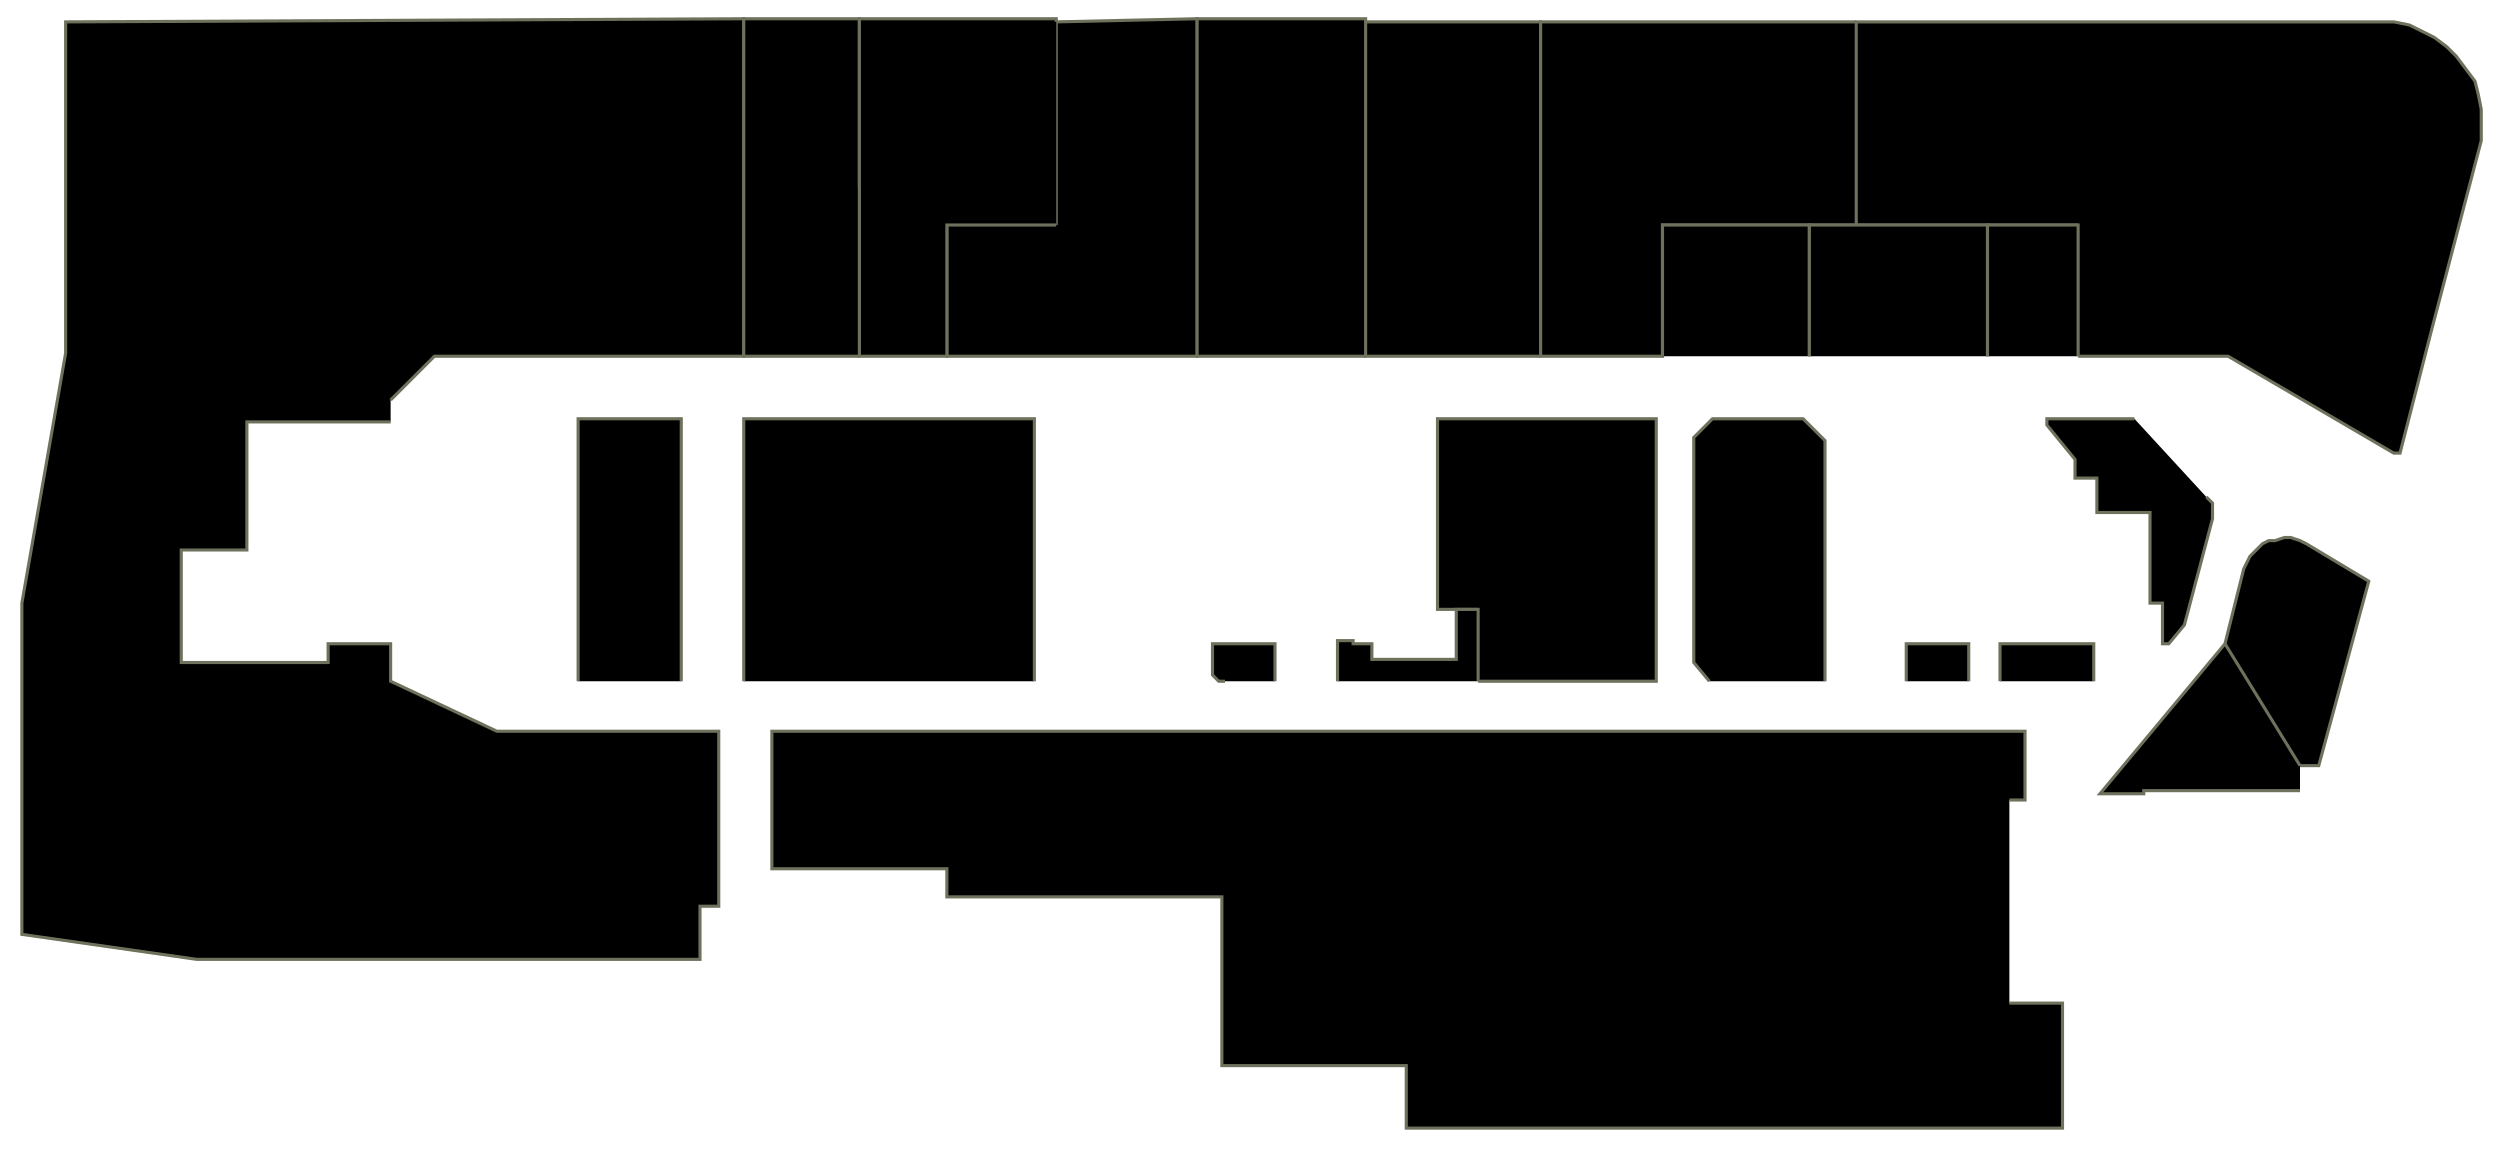 <?xml version="1.0" encoding="utf-8" ?>
<svg baseProfile="full" height="375" version="1.1" width="800" xmlns="http://www.w3.org/2000/svg" xmlns:ev="http://www.w3.org/2001/xml-events" xmlns:xlink="http://www.w3.org/1999/xlink"><defs /><g id="4Y01" stroke="red"><polyline points="125,135 79,135 79,176 58,176 58,212 105,212 105,206 125,206 125,218 159,234 228,234 230,234 230,290 224,290 224,307 68,307 63,307 7,299 7,193 21,113 21,107 21,7 238,6 238,114 139,114 125,128" stroke="#6d725c" /></g><g id="4Y02A" stroke="red"><polyline points="643,321 660,321 660,361 450,361 450,341 391,341 391,287 303,287 303,278 247,278 247,234 648,234 648,256 643,256" stroke="#6d725c" /></g><g id="4Y02B" stroke="red"><polyline points="547,218 542,212 542,140 548,134 577,134 584,141 584,218" stroke="#6d725c" /></g><g id="4Y03" stroke="red"><polyline points="392,218 391,218 390,218 390,218 389,217 389,217 388,216 388,216 388,215 388,215 388,214 388,206 408,206 408,218" stroke="#6d725c" /></g><g id="4Y04" stroke="red"><polyline points="706,159 707,160 707,160 708,161 708,162 708,162 708,163 708,164 708,164 708,165 708,166 699,200 694,206 692,206 692,193 688,193 688,164 671,164 671,153 664,153 664,147 655,136 655,134 683,134" stroke="#6d725c" /></g><g id="4Y05" stroke="red"><polyline points="712,206 718,182 719,180 720,178 722,176 724,174 726,173 728,173 731,172 733,172 736,173 738,174 758,186 742,245 736,245" stroke="#6d725c" /></g><g id="4Y06" stroke="red"><polyline points="736,253 686,253 686,254 672,254 712,206 736,245" stroke="#6d725c" /></g><g id="4Y07" stroke="red"><polyline points="640,218 640,206 670,206 670,218" stroke="#6d725c" /></g><g id="4Y08" stroke="red"><polyline points="610,218 610,206 630,206 630,218" stroke="#6d725c" /></g><g id="4Y11" stroke="red"><polyline points="473,195 466,195 460,195 460,134 530,134 530,140 530,212 530,218 473,218" stroke="#6d725c" /></g><g id="4Y12" stroke="red"><polyline points="428,218 428,205 433,205 433,206 439,206 439,211 466,211 466,195 473,195 473,218" stroke="#6d725c" /></g><g id="4Y14A" stroke="red"><polyline points="185,218 185,134 218,134 218,218" stroke="#6d725c" /></g><g id="4Y14B" stroke="red"><polyline points="238,218 238,134 331,134 331,218" stroke="#6d725c" /></g><g id="4Y15" stroke="red"><polyline points="437,114 383,114 383,6 437,6 437,7" stroke="#6d725c" /></g><g id="4Y16" stroke="red"><polyline points="338,72 338,7 383,6 383,114 303,114 303,72" stroke="#6d725c" /></g><g id="4Y17A" stroke="red"><polyline points="275,114 238,114 238,6 275,6 275,60" stroke="#6d725c" /></g><g id="4Y17B" stroke="red"><polyline points="338,72 303,72 303,114 275,114 275,60 275,6 338,6 338,7" stroke="#6d725c" /></g><g id="4Y18" stroke="red"><polyline points="493,114 437,114 437,7 493,7 493,75" stroke="#6d725c" /></g><g id="4Y20" stroke="red"><polyline points="594,72 579,72 579,72 532,72 532,114 493,114 493,114 493,114 493,75 493,7 594,7" stroke="#6d725c" /></g><g id="4Y21" stroke="red"><polyline points="665,72 636,72 594,72 594,7 761,7 766,7 771,8 775,10 779,12 783,15 786,18 789,22 792,26 793,30 794,35 794,45 778,106 768,145 766,145 713,114 665,114" stroke="#6d725c" /></g><g id="4Y22A" stroke="red"><polyline points="532,114 532,72 579,72 579,114" stroke="#6d725c" /></g><g id="4Y22B" stroke="red"><polyline points="579,114 579,72 594,72 594,72 636,72 636,114" stroke="#6d725c" /></g><g id="4Y22C" stroke="red"><polyline points="636,114 636,72 665,72 665,114" stroke="#6d725c" /></g></svg>